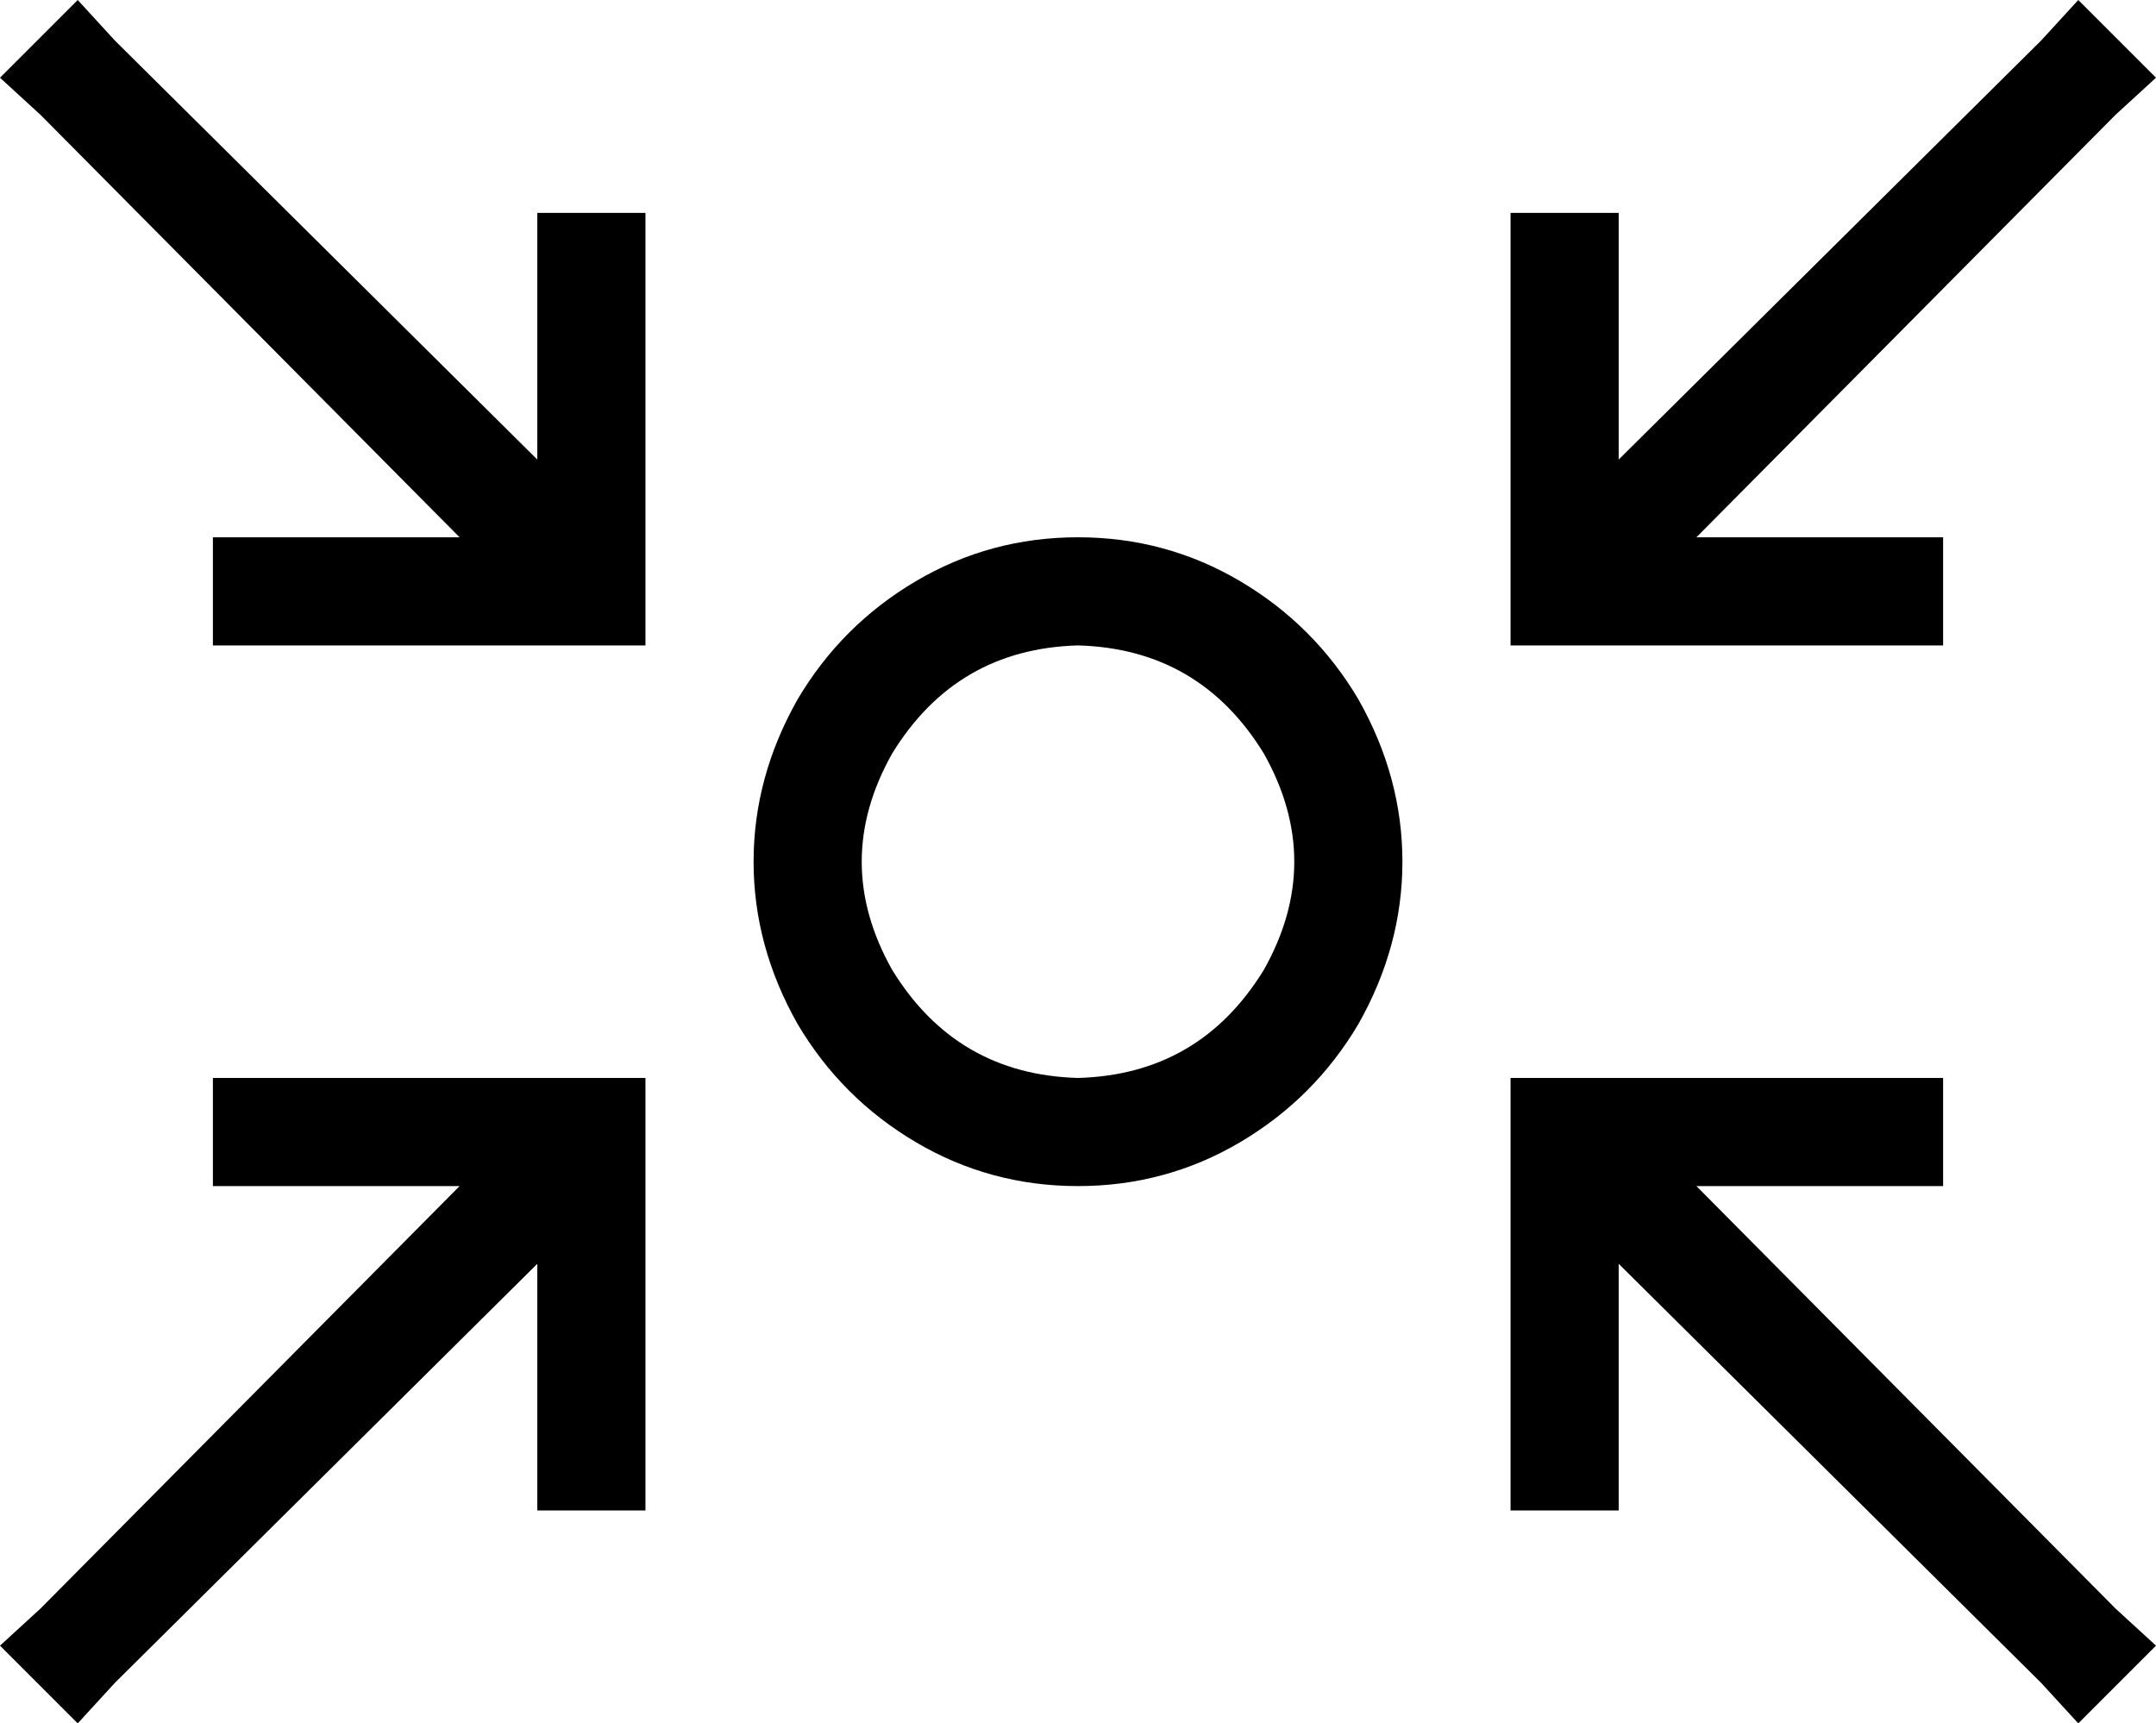 <svg xmlns="http://www.w3.org/2000/svg" viewBox="0 0 638 510">
    <path d="M 34 12 L 23 0 L 0 23 L 12 34 L 136 159 L 79 159 L 63 159 L 63 191 L 79 191 L 175 191 L 191 191 L 191 175 L 191 79 L 191 63 L 159 63 L 159 79 L 159 136 L 34 12 L 34 12 Z M 319 191 Q 355 192 374 223 Q 392 255 374 287 Q 355 318 319 319 Q 283 318 264 287 Q 246 255 264 223 Q 283 192 319 191 L 319 191 Z M 319 351 Q 345 351 367 338 L 367 338 Q 389 325 402 303 Q 415 280 415 255 Q 415 230 402 207 Q 389 185 367 172 Q 345 159 319 159 Q 293 159 271 172 Q 249 185 236 207 Q 223 230 223 255 Q 223 280 236 303 Q 249 325 271 338 Q 293 351 319 351 L 319 351 Z M 447 63 L 447 79 L 447 175 L 447 191 L 463 191 L 559 191 L 575 191 L 575 159 L 559 159 L 502 159 L 626 34 L 638 23 L 615 0 L 604 12 L 479 136 L 479 79 L 479 63 L 447 63 L 447 63 Z M 191 447 L 191 431 L 191 335 L 191 319 L 175 319 L 79 319 L 63 319 L 63 351 L 79 351 L 136 351 L 12 476 L 0 487 L 23 510 L 34 498 L 159 374 L 159 431 L 159 447 L 191 447 L 191 447 Z M 447 447 L 479 447 L 479 431 L 479 374 L 604 498 L 615 510 L 638 487 L 626 476 L 502 351 L 559 351 L 575 351 L 575 319 L 559 319 L 463 319 L 447 319 L 447 335 L 447 431 L 447 447 L 447 447 Z"/>
</svg>
